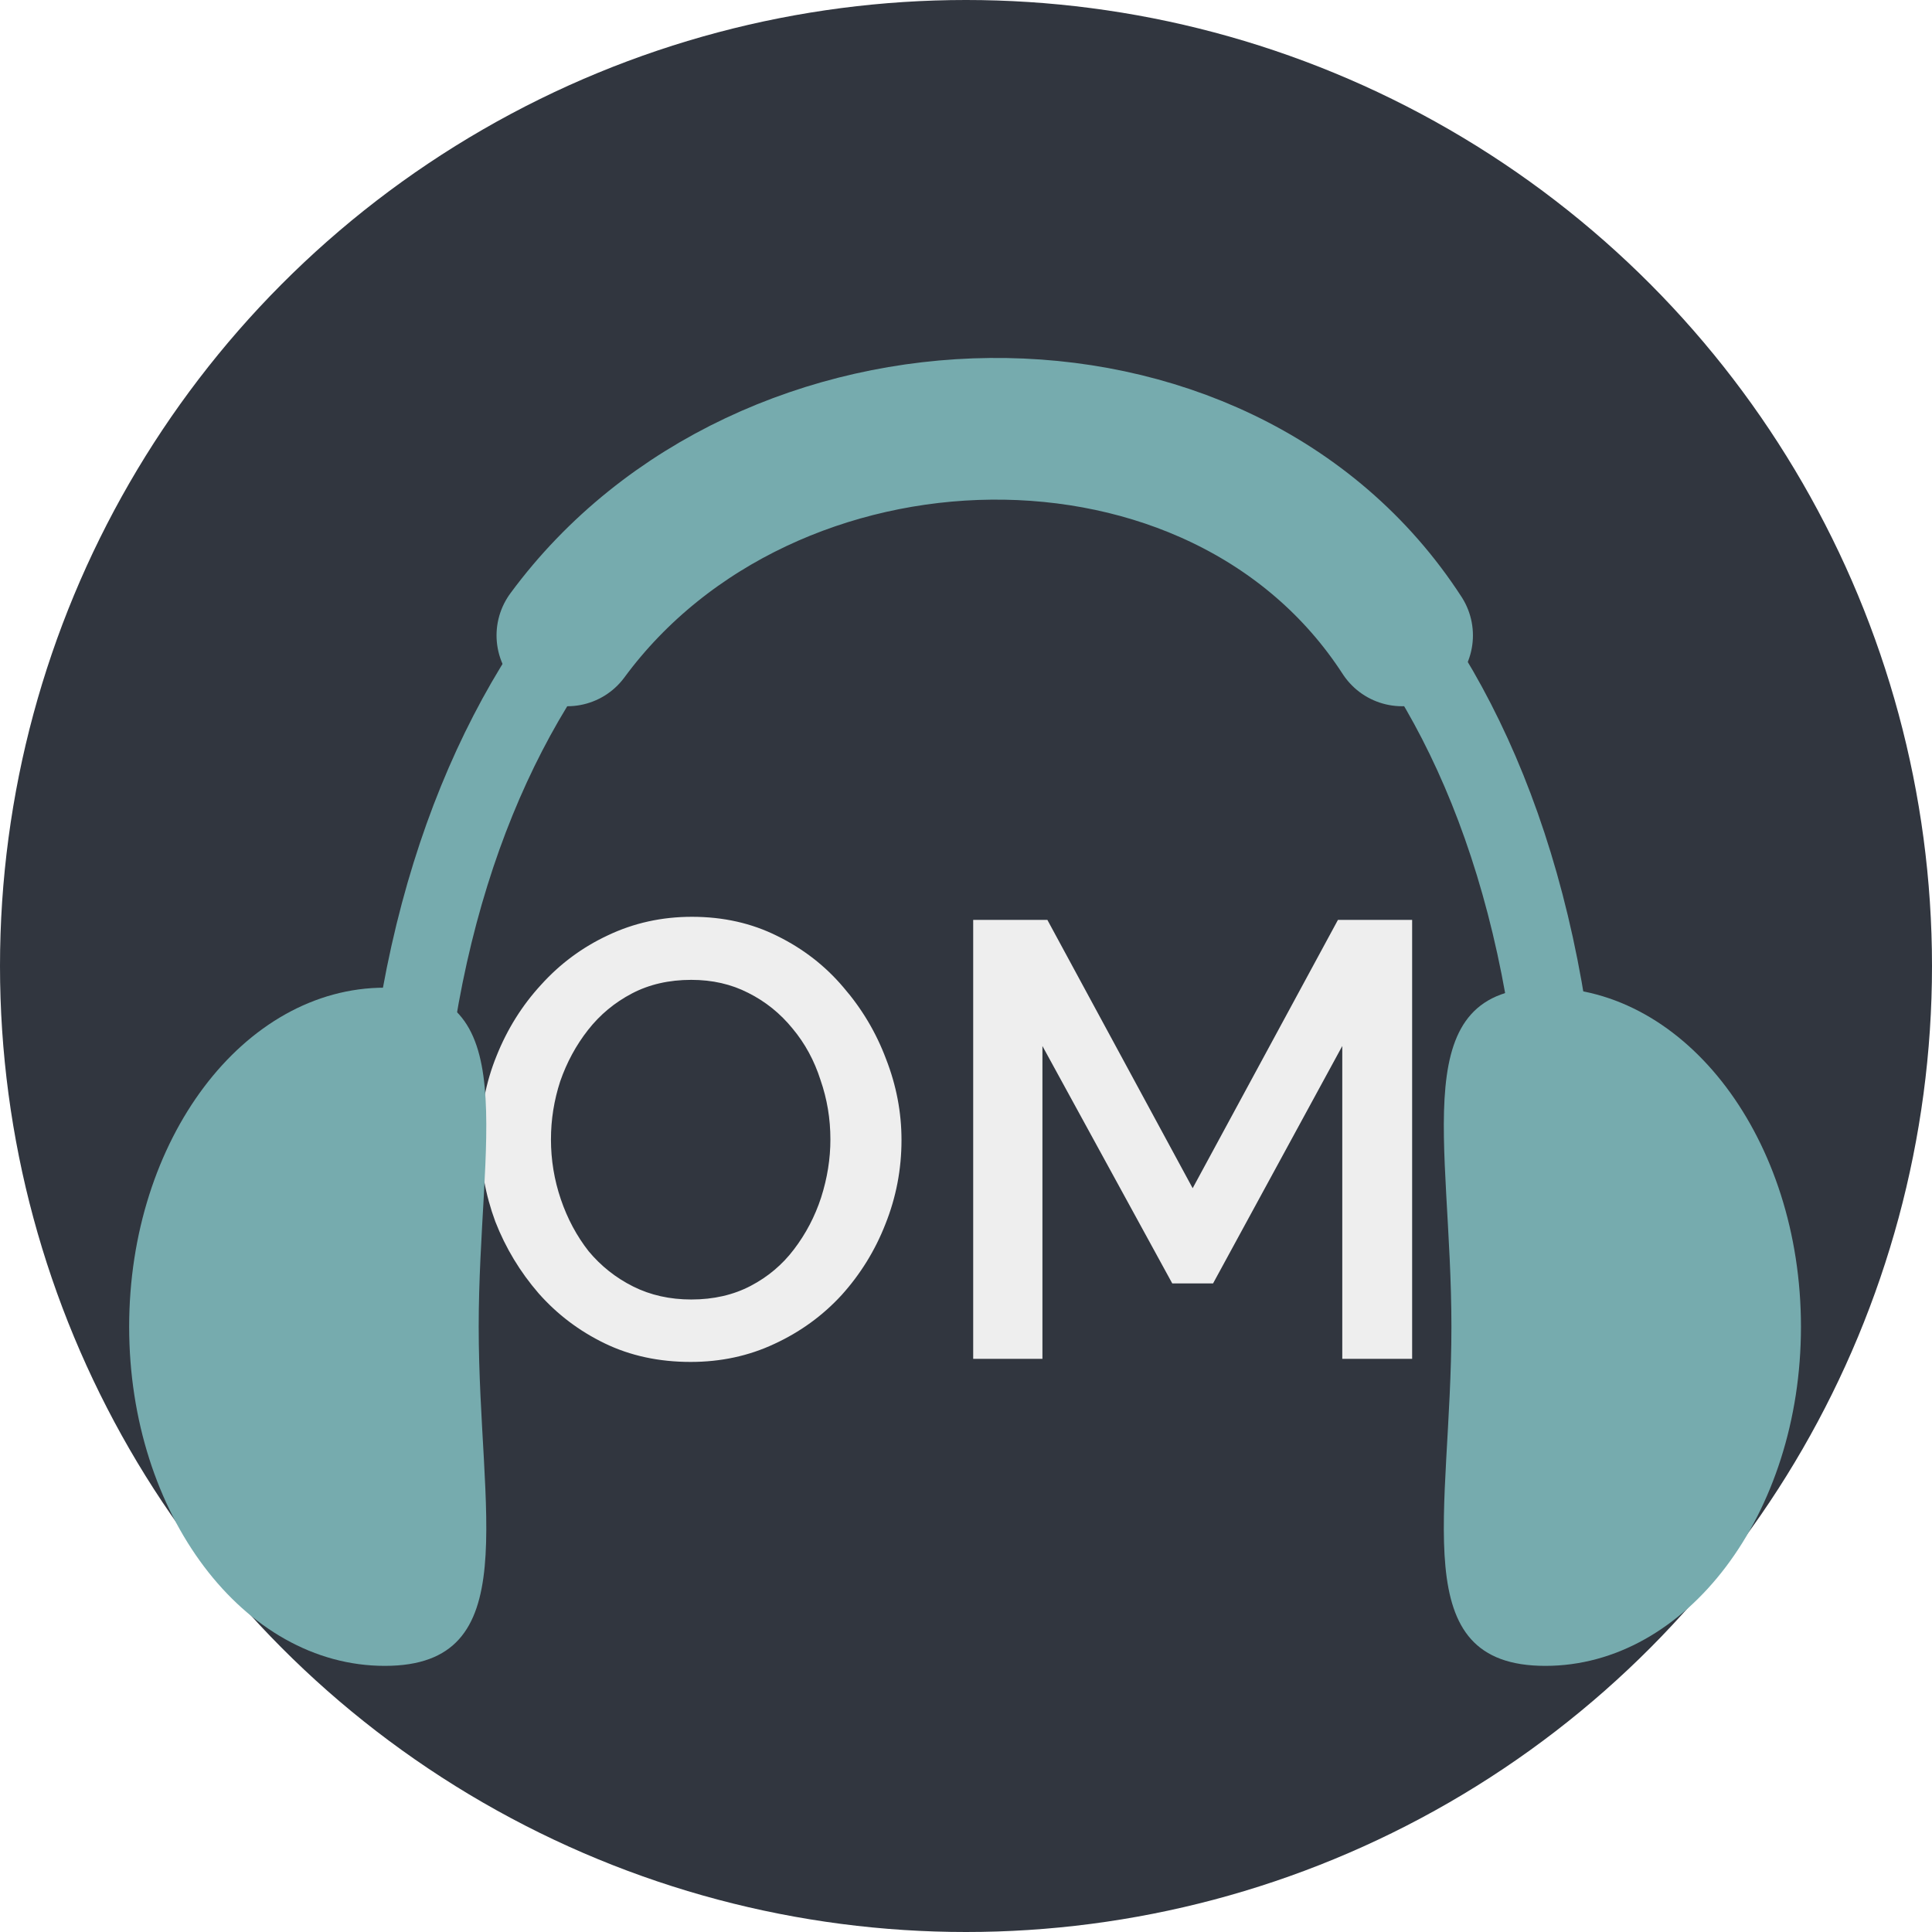 <svg width="150" height="150" viewBox="0 0 150 150" fill="none" xmlns="http://www.w3.org/2000/svg">
<circle cx="75" cy="75" r="75" fill="#31363F"/>
<path d="M53.624 105.74C51.16 105.74 48.936 105.26 46.952 104.3C44.968 103.34 43.256 102.044 41.816 100.412C40.376 98.748 39.256 96.892 38.456 94.844C37.688 92.764 37.304 90.636 37.304 88.46C37.304 86.188 37.72 84.028 38.552 81.98C39.384 79.9 40.536 78.06 42.008 76.46C43.48 74.828 45.208 73.548 47.192 72.62C49.208 71.66 51.384 71.18 53.72 71.18C56.152 71.18 58.36 71.676 60.344 72.668C62.36 73.66 64.072 74.988 65.48 76.652C66.92 78.316 68.024 80.172 68.792 82.22C69.592 84.268 69.992 86.364 69.992 88.508C69.992 90.78 69.576 92.956 68.744 95.036C67.944 97.084 66.808 98.924 65.336 100.556C63.864 102.156 62.12 103.42 60.104 104.348C58.12 105.276 55.96 105.74 53.624 105.74ZM42.776 88.46C42.776 90.06 43.032 91.612 43.544 93.116C44.056 94.62 44.776 95.964 45.704 97.148C46.664 98.3 47.816 99.212 49.16 99.884C50.504 100.556 52.008 100.892 53.672 100.892C55.4 100.892 56.936 100.54 58.28 99.836C59.624 99.132 60.744 98.188 61.64 97.004C62.568 95.788 63.272 94.444 63.752 92.972C64.232 91.468 64.472 89.964 64.472 88.46C64.472 86.86 64.216 85.324 63.704 83.852C63.224 82.348 62.504 81.02 61.544 79.868C60.584 78.684 59.432 77.756 58.088 77.084C56.776 76.412 55.304 76.076 53.672 76.076C51.944 76.076 50.408 76.428 49.064 77.132C47.72 77.836 46.584 78.78 45.656 79.964C44.728 81.148 44.008 82.476 43.496 83.948C43.016 85.42 42.776 86.924 42.776 88.46ZM104.214 105.5V81.212L94.182 99.644H91.014L80.934 81.212V105.5H75.558V71.42H81.318L92.598 92.252L103.878 71.42H109.638V105.5H104.214Z" fill="#EEEEEE"/>
<g filter="url(#filter0_d_6_23)">
<path d="M31.091 77.522C31.091 -6.321 121.414 -9.561 121.414 77.522" stroke="#76ABAE" stroke-width="6" stroke-linecap="round"/>
</g>
<g filter="url(#filter1_d_6_23)">
<path d="M44.051 31.332C59.443 10.433 94.682 9.46 108.858 31.332" stroke="#76ABAE" stroke-width="11" stroke-linecap="round"/>
</g>
<g filter="url(#filter2_d_6_23)">
<path d="M37.166 89.011C37.166 103.551 40.836 115.338 29.875 115.338C18.914 115.338 10.028 103.551 10.028 89.011C10.028 74.471 18.914 62.683 29.875 62.683C40.836 62.683 37.166 74.471 37.166 89.011Z" fill="#76ABAE"/>
</g>
<g filter="url(#filter3_d_6_23)">
<path d="M112.688 89.011C112.688 74.471 109.018 62.683 119.979 62.683C130.94 62.683 139.826 74.471 139.826 89.011C139.826 103.551 130.94 115.338 119.979 115.338C109.018 115.338 112.688 103.551 112.688 89.011Z" fill="#76ABAE"/>
</g>
<defs>
<filter id="filter0_d_6_23" x="24.091" y="10.419" width="104.323" height="92.103" filterUnits="userSpaceOnUse" color-interpolation-filters="sRGB">
<feFlood flood-opacity="0" result="BackgroundImageFix"/>
<feColorMatrix in="SourceAlpha" type="matrix" values="0 0 0 0 0 0 0 0 0 0 0 0 0 0 0 0 0 0 127 0" result="hardAlpha"/>
<feOffset dy="18"/>
<feGaussianBlur stdDeviation="2"/>
<feComposite in2="hardAlpha" operator="out"/>
<feColorMatrix type="matrix" values="0 0 0 0 0 0 0 0 0 0 0 0 0 0 0 0 0 0 0.5 0"/>
<feBlend mode="normal" in2="BackgroundImageFix" result="effect1_dropShadow_6_23"/>
<feBlend mode="normal" in="SourceGraphic" in2="effect1_dropShadow_6_23" result="shape"/>
</filter>
<filter id="filter1_d_6_23" x="34.551" y="9.791" width="83.807" height="49.041" filterUnits="userSpaceOnUse" color-interpolation-filters="sRGB">
<feFlood flood-opacity="0" result="BackgroundImageFix"/>
<feColorMatrix in="SourceAlpha" type="matrix" values="0 0 0 0 0 0 0 0 0 0 0 0 0 0 0 0 0 0 127 0" result="hardAlpha"/>
<feOffset dy="18"/>
<feGaussianBlur stdDeviation="2"/>
<feComposite in2="hardAlpha" operator="out"/>
<feColorMatrix type="matrix" values="0 0 0 0 0 0 0 0 0 0 0 0 0 0 0 0 0 0 0.5 0"/>
<feBlend mode="normal" in2="BackgroundImageFix" result="effect1_dropShadow_6_23"/>
<feBlend mode="normal" in="SourceGraphic" in2="effect1_dropShadow_6_23" result="shape"/>
</filter>
<filter id="filter2_d_6_23" x="6.028" y="62.683" width="35.728" height="70.655" filterUnits="userSpaceOnUse" color-interpolation-filters="sRGB">
<feFlood flood-opacity="0" result="BackgroundImageFix"/>
<feColorMatrix in="SourceAlpha" type="matrix" values="0 0 0 0 0 0 0 0 0 0 0 0 0 0 0 0 0 0 127 0" result="hardAlpha"/>
<feOffset dy="14"/>
<feGaussianBlur stdDeviation="2"/>
<feComposite in2="hardAlpha" operator="out"/>
<feColorMatrix type="matrix" values="0 0 0 0 0 0 0 0 0 0 0 0 0 0 0 0 0 0 0.5 0"/>
<feBlend mode="normal" in2="BackgroundImageFix" result="effect1_dropShadow_6_23"/>
<feBlend mode="normal" in="SourceGraphic" in2="effect1_dropShadow_6_23" result="shape"/>
</filter>
<filter id="filter3_d_6_23" x="108.098" y="62.683" width="35.728" height="70.655" filterUnits="userSpaceOnUse" color-interpolation-filters="sRGB">
<feFlood flood-opacity="0" result="BackgroundImageFix"/>
<feColorMatrix in="SourceAlpha" type="matrix" values="0 0 0 0 0 0 0 0 0 0 0 0 0 0 0 0 0 0 127 0" result="hardAlpha"/>
<feOffset dy="14"/>
<feGaussianBlur stdDeviation="2"/>
<feComposite in2="hardAlpha" operator="out"/>
<feColorMatrix type="matrix" values="0 0 0 0 0 0 0 0 0 0 0 0 0 0 0 0 0 0 0.5 0"/>
<feBlend mode="normal" in2="BackgroundImageFix" result="effect1_dropShadow_6_23"/>
<feBlend mode="normal" in="SourceGraphic" in2="effect1_dropShadow_6_23" result="shape"/>
</filter>
</defs>
</svg>
